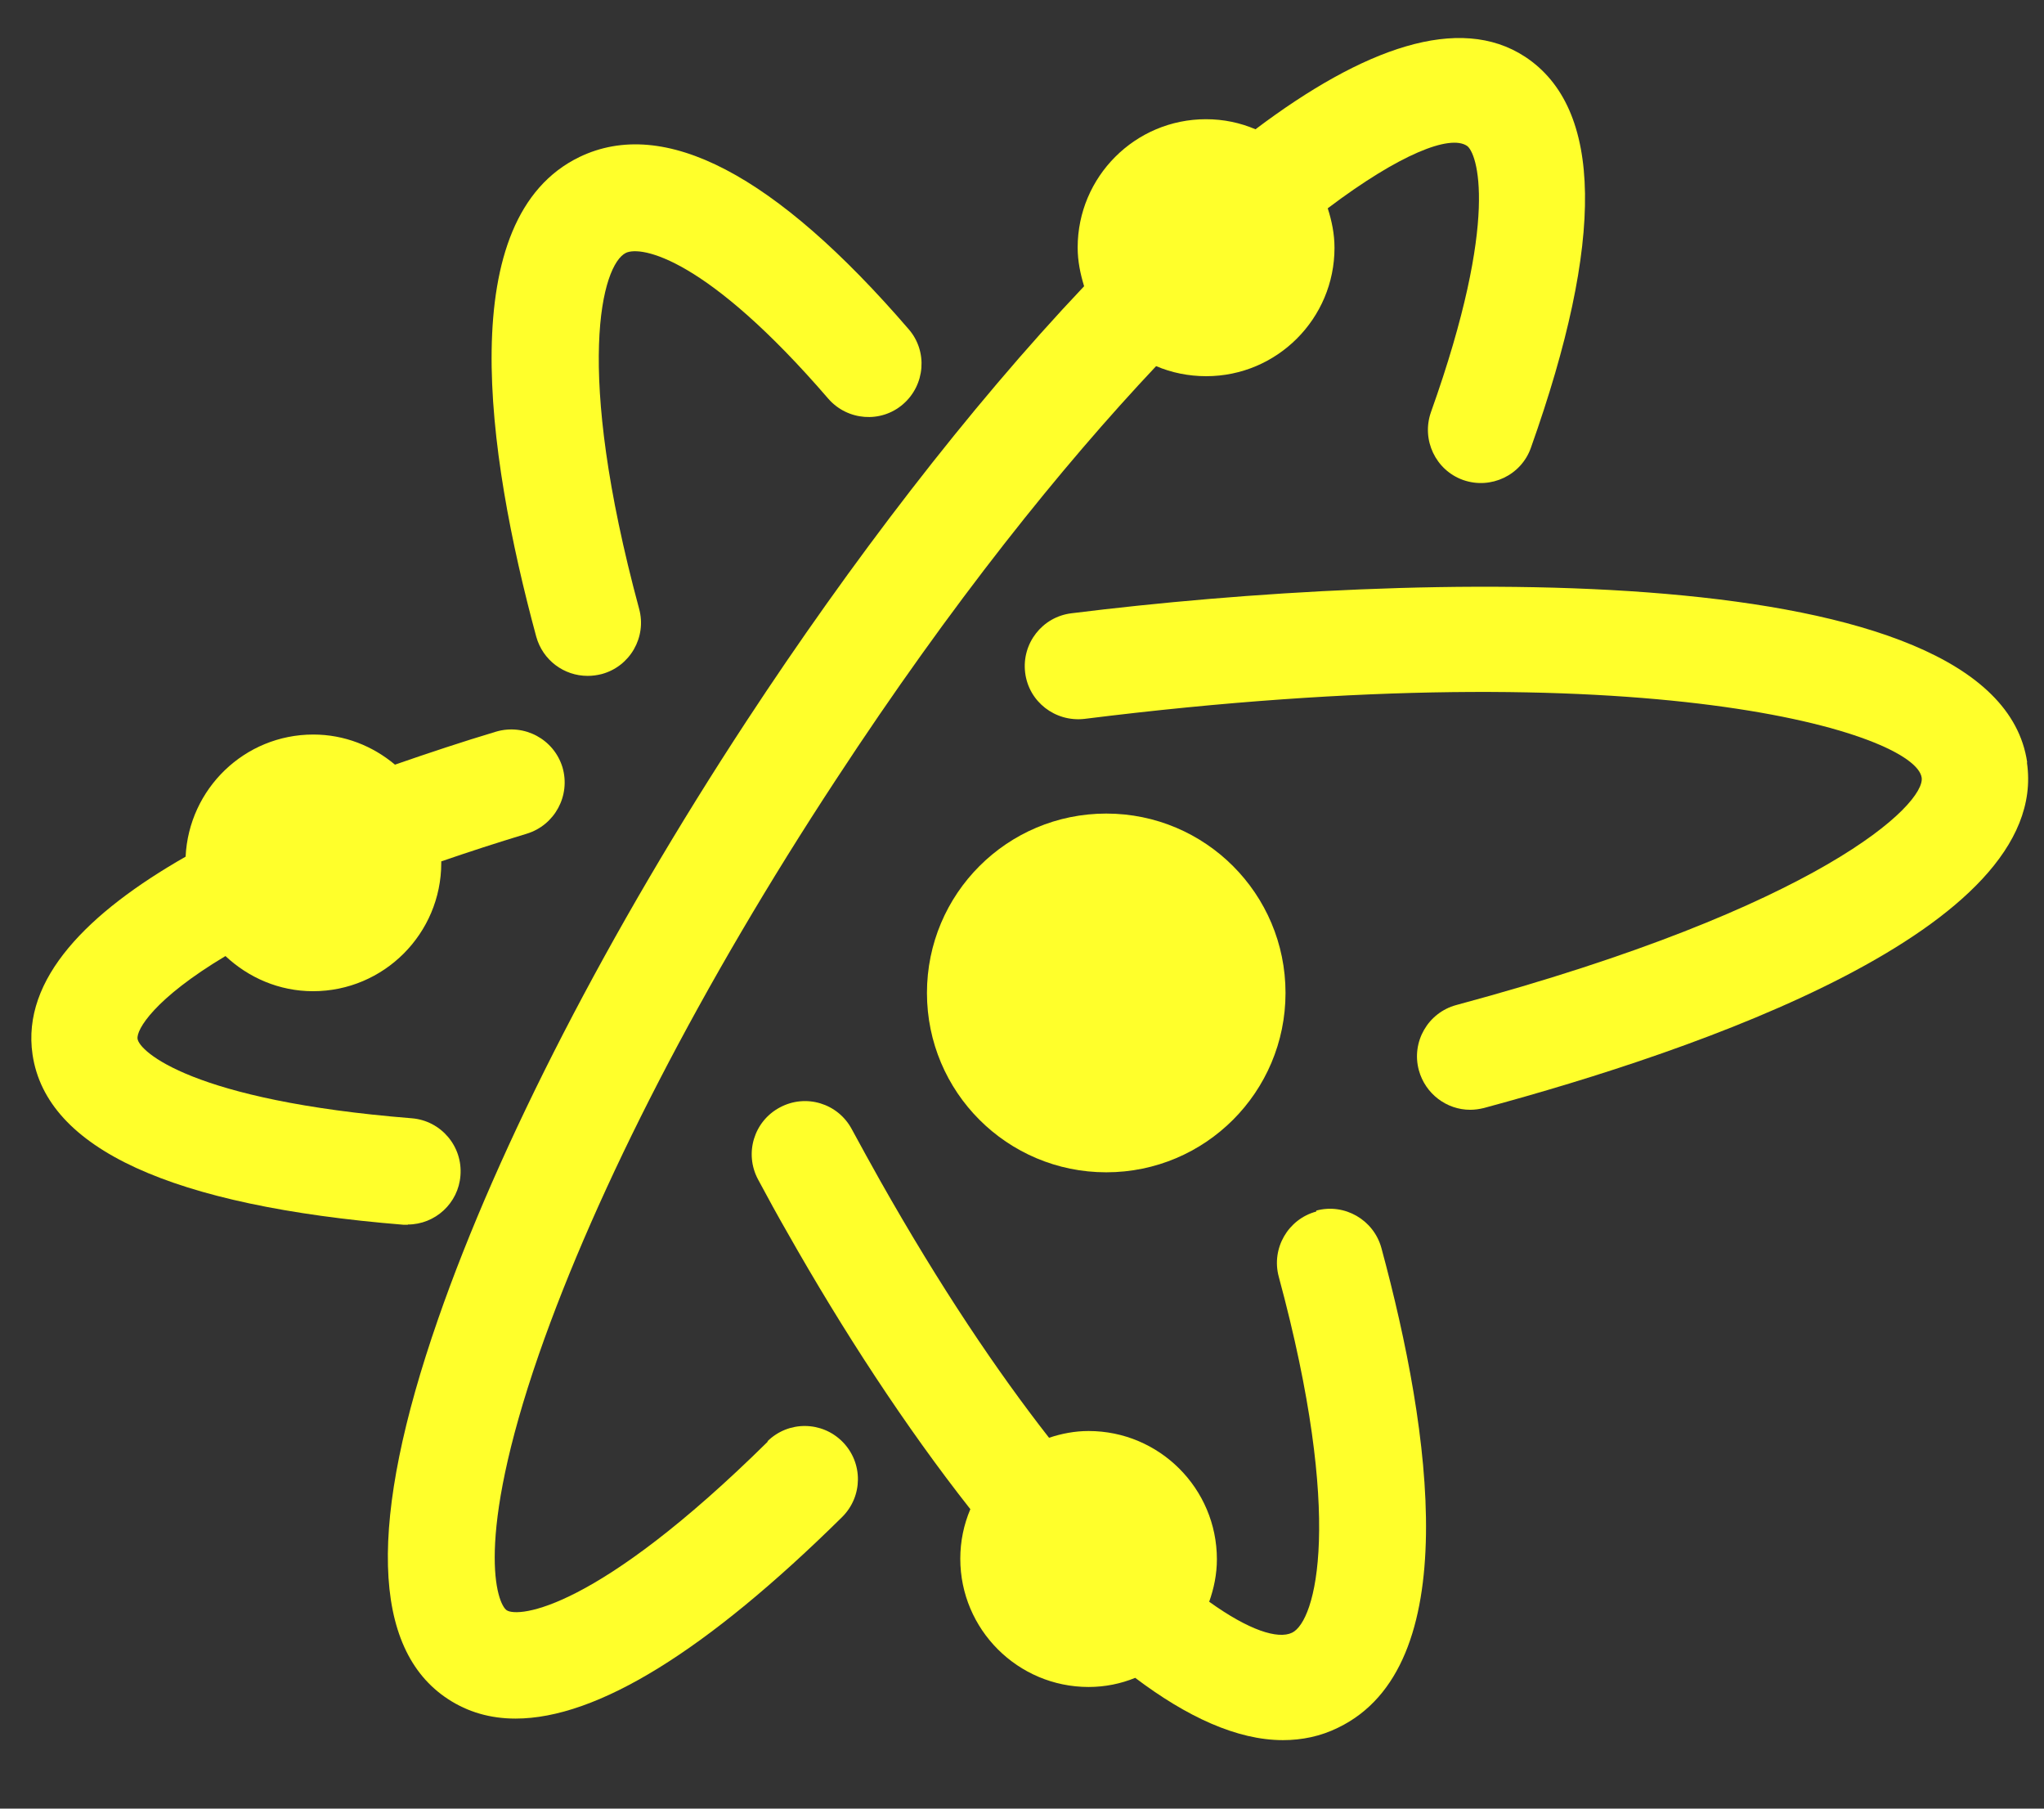 <svg width="26" height="23" viewBox="0 0 26 23" fill="none" xmlns="http://www.w3.org/2000/svg">
<rect x="0" y="0" width="26" height="23" fill="#333333" stroke="none"/>
<path d="M5.186 15.572C5.535 15.572 5.831 15.302 5.857 14.949C5.887 14.578 5.61 14.251 5.238 14.221C2.432 13.996 1.772 13.366 1.75 13.212C1.731 13.096 1.964 12.698 2.868 12.158C3.16 12.432 3.55 12.605 3.982 12.605C4.882 12.605 5.613 11.873 5.613 10.973C5.613 10.966 5.613 10.958 5.613 10.954C5.951 10.838 6.304 10.722 6.701 10.602C7.057 10.493 7.26 10.118 7.155 9.758C7.046 9.401 6.671 9.199 6.311 9.304C5.887 9.431 5.456 9.574 5.024 9.724C4.743 9.488 4.383 9.341 3.985 9.341C3.111 9.341 2.402 10.031 2.361 10.894C1.12 11.603 0.272 12.447 0.414 13.411C0.591 14.608 2.177 15.335 5.133 15.575C5.152 15.575 5.171 15.575 5.189 15.575L5.186 15.572Z" fill="#FFFF2B"/>
<path d="M25.786 9.694C25.4 7.049 17.962 7.259 13.629 7.799C13.258 7.844 12.995 8.182 13.04 8.553C13.085 8.925 13.423 9.184 13.794 9.142C20.962 8.246 24.361 9.326 24.444 9.889C24.492 10.223 23.179 11.528 18.524 12.781C18.164 12.878 17.95 13.25 18.048 13.61C18.13 13.91 18.401 14.113 18.701 14.113C18.757 14.113 18.817 14.105 18.877 14.09C21.589 13.358 26.094 11.821 25.783 9.697L25.786 9.694Z" fill="#FFFF2B"/>
<path d="M9.766 18.333C7.582 20.489 6.592 20.572 6.446 20.478C6.322 20.396 6.029 19.604 6.855 17.222C7.594 15.099 8.933 12.503 10.636 9.911C12.11 7.661 13.505 5.931 14.706 4.656C14.901 4.739 15.118 4.784 15.343 4.784C16.244 4.784 16.975 4.052 16.975 3.152C16.975 2.976 16.941 2.811 16.889 2.649C17.808 1.955 18.442 1.711 18.659 1.854C18.787 1.937 19.087 2.762 18.202 5.241C18.078 5.594 18.262 5.98 18.611 6.104C18.963 6.228 19.35 6.044 19.473 5.695C20.415 3.047 20.392 1.374 19.398 0.721C18.562 0.174 17.343 0.609 15.97 1.644C15.775 1.561 15.565 1.516 15.34 1.516C14.439 1.516 13.708 2.248 13.708 3.148C13.708 3.321 13.742 3.482 13.79 3.64C12.32 5.192 10.816 7.158 9.499 9.165C7.74 11.847 6.345 14.552 5.572 16.776C4.679 19.342 4.724 20.97 5.699 21.607C5.951 21.772 6.236 21.855 6.558 21.855C7.594 21.855 8.985 20.996 10.711 19.293C10.977 19.03 10.981 18.603 10.718 18.336C10.456 18.07 10.028 18.066 9.762 18.329L9.766 18.333Z" fill="#FFFF2B"/>
<path d="M16.743 15.407C16.383 15.504 16.169 15.876 16.266 16.236C17.099 19.315 16.739 20.617 16.435 20.763C16.255 20.849 15.888 20.733 15.381 20.369C15.441 20.201 15.479 20.02 15.479 19.829C15.479 18.929 14.747 18.198 13.847 18.198C13.671 18.198 13.502 18.231 13.344 18.284C12.684 17.44 11.96 16.367 11.195 15.013C11.075 14.799 10.955 14.582 10.835 14.36C10.659 14.03 10.25 13.906 9.92 14.083C9.589 14.259 9.466 14.668 9.642 14.998C9.766 15.23 9.89 15.456 10.017 15.677C10.719 16.918 11.518 18.145 12.343 19.192C12.26 19.387 12.215 19.6 12.215 19.822C12.215 20.722 12.947 21.453 13.847 21.453C14.057 21.453 14.256 21.412 14.44 21.337C15.096 21.832 15.734 22.129 16.319 22.129C16.563 22.129 16.799 22.08 17.02 21.971C18.63 21.195 18.209 18.224 17.572 15.872C17.474 15.512 17.103 15.298 16.743 15.395V15.407Z" fill="#FFFF2B"/>
<path d="M7.477 8.595C7.537 8.595 7.594 8.587 7.654 8.572C8.014 8.475 8.228 8.103 8.13 7.743C7.297 4.663 7.658 3.366 7.961 3.216C8.156 3.122 8.989 3.276 10.535 5.069C10.778 5.35 11.206 5.384 11.487 5.14C11.769 4.896 11.803 4.468 11.559 4.187C9.859 2.214 8.449 1.479 7.372 1.996C5.763 2.773 6.183 5.74 6.821 8.096C6.904 8.396 7.174 8.595 7.474 8.595H7.477Z" fill="#FFFF2B"/>
<path d="M14.072 14.908C15.332 14.908 16.352 13.887 16.352 12.627C16.352 11.367 15.332 10.346 14.072 10.346C12.811 10.346 11.791 11.367 11.791 12.627C11.791 13.887 12.811 14.908 14.072 14.908Z" fill="#FFFF2B"/>
</svg>
